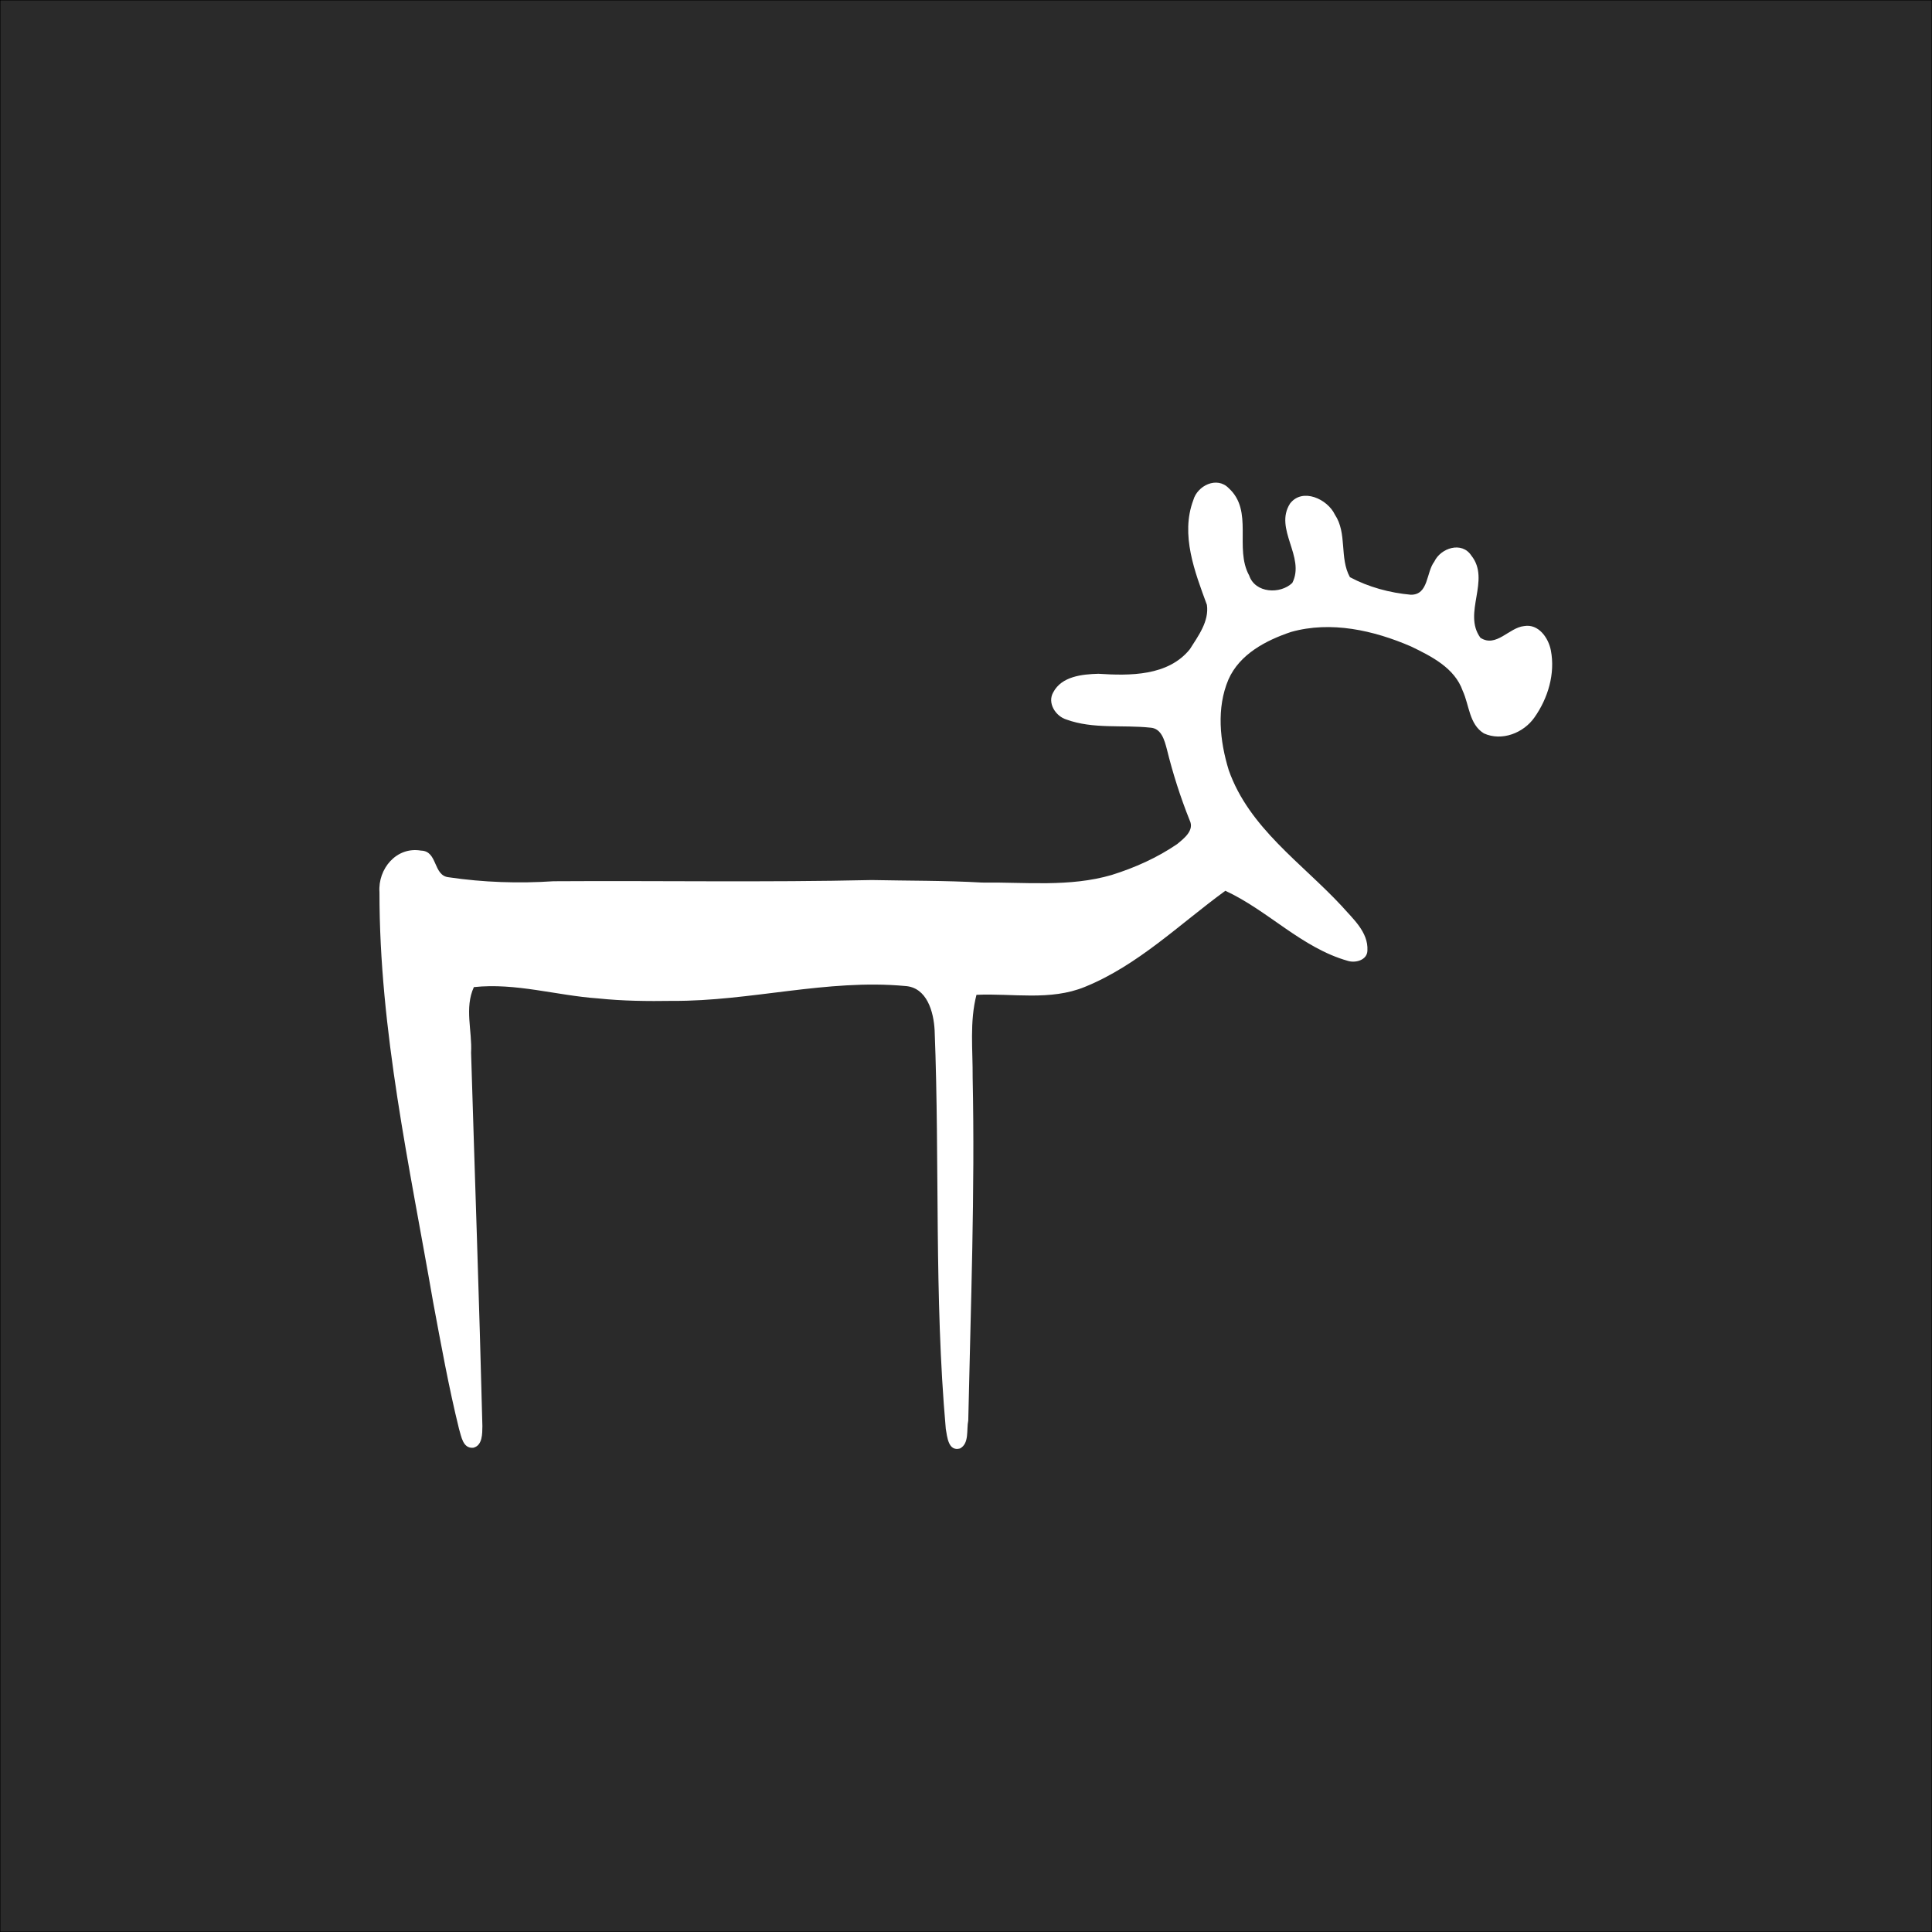 <?xml version="1.0" encoding="UTF-8" standalone="no"?>
<!-- Generator: Adobe Illustrator 16.0.0, SVG Export Plug-In . SVG Version: 6.00 Build 0)  -->

<svg
   xmlns:dc="http://purl.org/dc/elements/1.1/"
   xmlns:cc="http://creativecommons.org/ns#"
   xmlns:rdf="http://www.w3.org/1999/02/22-rdf-syntax-ns#"
   xmlns:svg="http://www.w3.org/2000/svg"
   xmlns="http://www.w3.org/2000/svg"
   xmlns:sodipodi="http://sodipodi.sourceforge.net/DTD/sodipodi-0.dtd"
   xmlns:inkscape="http://www.inkscape.org/namespaces/inkscape"
   version="1.1"
   id="Layer_1"
   x="0px"
   y="0px"
   width="947.874"
   height="947.874"
   viewBox="0 0 947.874 947.874"
   enable-background="new 0 0 1000 1000"
   xml:space="preserve"
   sodipodi:docname="intersob_logo.svg"
   inkscape:version="0.91 r13725"><rect x="0" y="0" width="947.874" height="947.874" fill="#808080" stroke="none"/><defs
     id="defs33" /><sodipodi:namedview
     pagecolor="#ffffff"
     bordercolor="#666666"
     borderopacity="1"
     objecttolerance="10"
     gridtolerance="10"
     guidetolerance="10"
     inkscape:pageopacity="0"
     inkscape:pageshadow="2"
     inkscape:window-width="1680"
     inkscape:window-height="987"
     id="namedview31"
     showgrid="false"
     inkscape:zoom="0.5"
     inkscape:cx="-59.243269"
     inkscape:cy="441.32449"
     inkscape:window-x="-8"
     inkscape:window-y="-8"
     inkscape:window-maximized="1"
     inkscape:current-layer="Layer_1"
     fit-margin-top="0"
     fit-margin-left="0"
     fit-margin-right="0"
     fit-margin-bottom="0"
     units="px" /><rect
     style="fill:#2a2a2a;fill-opacity:1;stroke:#000000;stroke-width:0.276;stroke-miterlimit:4;stroke-dasharray:none;stroke-opacity:1"
     id="rect4484"
     width="947.598"
     height="947.598"
     x="0.138"
     y="0.138" /><g
     transform="matrix(0.756,0,0,0.756,95.823,95.824)"
     id="Layer_x0020_1"
     style="fill:#ffffff;fill-opacity:1;stroke-width:1.322"><path
       style="fill:#ffffff;fill-opacity:1;stroke-width:1.322"
       inkscape:connector-curvature="0"
       d="m 670.652,190.063 c -7.624,-7.896 -20.336,-1.724 -22.987,7.75 -8.448,22.501 1.001,46.658 8.828,67.975 1.524,10.678 -5.652,20.204 -11.071,28.779 -14.101,17.495 -38.962,17.267 -59.375,15.937 -10.479,0.306 -23.744,1.598 -29.251,11.989 -4.04,6.905 1.457,15.485 8.42,17.67 17.529,6.39 36.456,3.36 54.616,5.317 7.129,0.413 9.139,8.196 10.645,13.868 3.875,15.756 8.808,31.222 14.839,46.279 3.175,6.511 -3.681,11.717 -8.1,15.378 -12.984,8.881 -27.522,15.378 -42.507,20.059 -27.328,8.007 -56.093,4.594 -84.119,4.934 -23.871,-1.359 -47.79,-1.127 -71.67,-1.632 -68.795,1.578 -137.61,0.325 -206.396,0.772 -22.642,1.51 -45.537,0.752 -68.004,-2.564 -10.372,-0.986 -7.055,-17.102 -18.053,-17.315 -15.971,-2.749 -28.047,11.843 -26.954,27.002 -0.106,89.685 19.544,177.757 34.776,265.737 5.152,27.575 10.119,55.229 16.835,82.488 1.524,4.826 2.423,12.862 9.221,12.309 6.099,-1.418 5.885,-9.187 5.958,-14.14 -2.01,-80.75 -4.899,-161.48 -7.337,-242.226 0.787,-14.159 -4.399,-29.091 1.811,-42.584 27.187,-2.909 53.67,5.472 80.604,7.337 16.043,1.689 32.174,1.85 48.271,1.598 50.509,0.325 100.357,-14.334 150.925,-9.653 14.339,0.811 18.606,16.941 19.219,28.765 3.375,86.149 -0.394,172.586 7.234,258.575 0.933,5.186 1.578,14.873 9.207,12.794 6.205,-3.248 4.127,-12.294 5.38,-18.141 1.583,-74.18 4.419,-148.398 2.854,-222.56 0.146,-17.908 -2.068,-36.142 2.477,-53.709 23.434,-1.078 47.906,4.04 70.34,-5.151 34.543,-14.028 61.443,-40.73 91.17,-62.372 27.766,12.814 49.528,37.04 79.498,45.488 5.059,1.578 12.683,-0.539 12.702,-6.817 0.593,-11.916 -9.459,-20.53 -16.655,-28.746 -25.939,-27.939 -60.182,-50.786 -73.35,-88.213 -5.778,-18.845 -8.09,-40.229 -0.185,-58.821 7.254,-16.471 24.385,-25.425 40.642,-30.863 25.93,-7.308 53.675,-1.025 77.847,9.42 13.246,6.405 28.318,13.926 33.533,28.78 4.292,9.299 4.146,21.714 13.751,27.634 11.605,5.297 25.765,-0.233 32.834,-10.387 8.76,-12.416 13.548,-28.352 10.625,-43.478 -1.545,-8.095 -8.002,-17.427 -17.374,-15.776 -9.799,0.972 -18.141,14.232 -28.348,7.575 -11.722,-16.063 6.886,-37.398 -5.904,-53.35 -6.157,-9.42 -19.85,-4.919 -24.026,3.967 -5.331,6.963 -3.622,21.603 -15.236,21.462 -13.635,-1.224 -27.416,-4.938 -39.516,-11.396 -6.924,-12.509 -1.612,-28.406 -9.76,-40.589 -4.749,-10.066 -20.977,-17.655 -29.047,-7.25 -10.683,16.543 10.08,34.65 1.418,51.572 -7.809,7.497 -24.104,6.71 -27.979,-4.812 -9.819,-17.762 3.049,-41.827 -13.276,-56.665 z"
       id="path6" /></g></svg>